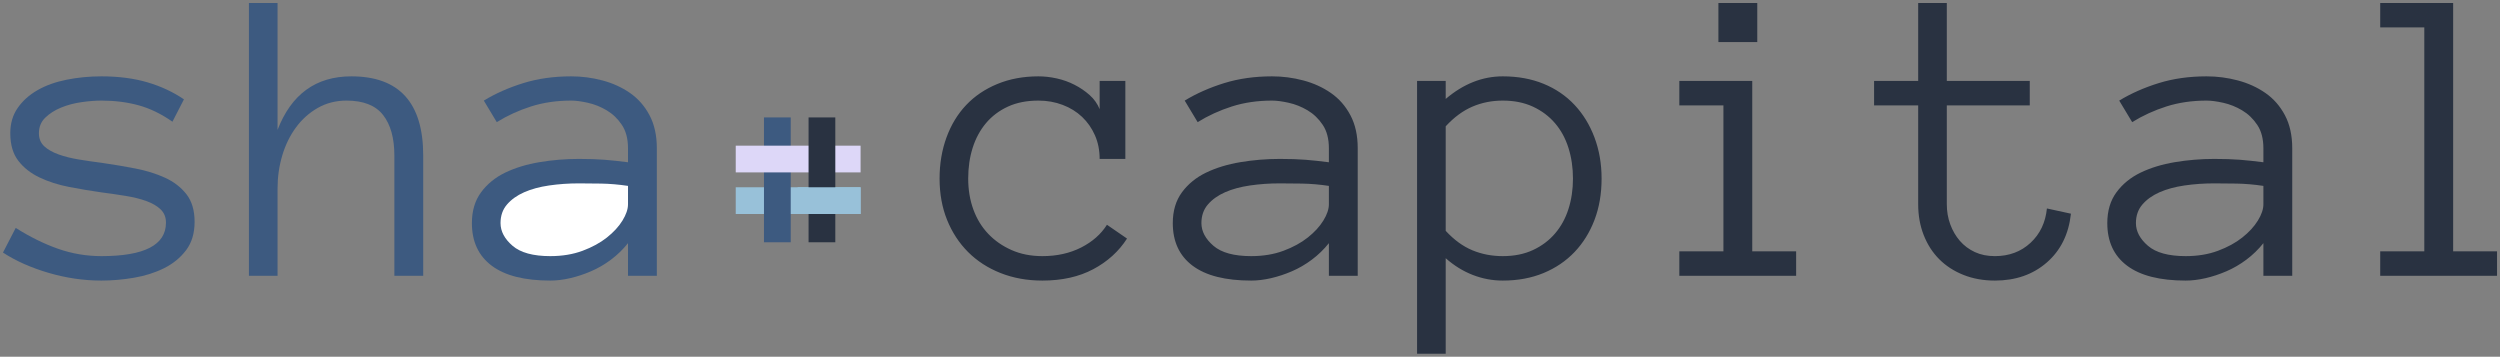 <?xml version="1.0" encoding="UTF-8"?>
<svg width="841px" height="120px" viewBox="0 0 841 120" version="1.1" xmlns="http://www.w3.org/2000/svg" xmlns:xlink="http://www.w3.org/1999/xlink">
    <rect x="0" y="0" width="841" height="120" fill="#808080" stroke="none"/>
    <!-- Generator: Sketch 50.2 (55047) - http://www.bohemiancoding.com/sketch -->
    <title>bigger hash</title>
    <desc>Created with Sketch.</desc>
    <defs></defs>
    <g id="mono" stroke="none" stroke-width="1" fill="none" fill-rule="evenodd">
        <g id="bigger-hash" transform="translate(-59, -108)">
            <path d="M438.13,188.253 C435.365,192.566 431.581,196 426.777,198.555 C421.973,201.11 416.267,202.387 409.659,202.387 C404.551,202.387 399.865,201.544 395.6,199.856 C391.335,198.168 387.692,195.812 384.669,192.788 C381.646,189.765 379.291,186.166 377.604,181.994 C375.917,177.822 375.073,173.18 375.073,168.07 C375.073,163.101 375.846,158.495 377.393,154.252 C378.94,150.009 381.142,146.376 384.001,143.352 C386.86,140.328 390.363,137.961 394.51,136.25 C398.658,134.539 403.262,133.683 408.324,133.683 C410.339,133.683 412.401,133.917 414.51,134.386 C416.619,134.855 418.611,135.57 420.485,136.531 C422.36,137.492 424.047,138.641 425.547,139.977 C427.046,141.313 428.171,142.895 428.921,144.723 L428.921,135.23 L437.568,135.23 L437.568,161.46 L428.921,161.46 C428.921,158.553 428.394,155.905 427.339,153.514 C426.285,151.123 424.844,149.06 423.016,147.325 C421.188,145.591 419.009,144.243 416.478,143.282 C413.948,142.321 411.229,141.84 408.324,141.84 C404.387,141.84 400.954,142.52 398.025,143.88 C395.096,145.239 392.648,147.091 390.679,149.435 C388.711,151.779 387.223,154.533 386.215,157.698 C385.208,160.862 384.704,164.32 384.704,168.07 C384.704,171.821 385.278,175.278 386.426,178.443 C387.574,181.607 389.238,184.338 391.417,186.635 C393.597,188.932 396.221,190.761 399.291,192.12 C402.36,193.48 405.817,194.16 409.659,194.16 C414.533,194.16 418.868,193.199 422.665,191.277 C426.461,189.354 429.366,186.799 431.381,183.611 L438.13,188.253 Z M453.525,183.049 C453.525,178.923 454.556,175.466 456.618,172.676 C458.68,169.887 461.387,167.684 464.738,166.066 C468.088,164.449 471.931,163.277 476.266,162.55 C480.601,161.823 485.018,161.46 489.517,161.46 C491.251,161.46 492.81,161.484 494.192,161.53 C495.575,161.577 496.887,161.648 498.129,161.741 C499.371,161.835 500.624,161.952 501.89,162.093 C503.155,162.234 504.538,162.398 506.037,162.585 L506.037,157.874 C506.037,154.686 505.346,152.06 503.964,149.998 C502.581,147.935 500.882,146.306 498.867,145.11 C496.852,143.915 494.743,143.071 492.54,142.579 C490.338,142.086 488.463,141.84 486.916,141.84 C482.042,141.84 477.543,142.497 473.419,143.809 C469.295,145.122 465.452,146.88 461.89,149.083 L457.532,141.84 C461.469,139.449 465.886,137.492 470.783,135.968 C475.681,134.445 481.058,133.683 486.916,133.683 C490.478,133.683 493.981,134.14 497.426,135.054 C500.87,135.968 503.963,137.375 506.705,139.274 C509.447,141.172 511.638,143.669 513.278,146.763 C514.918,149.857 515.738,153.561 515.738,157.874 L515.738,200.77 L506.037,200.77 L506.037,189.8 C504.35,191.909 502.44,193.761 500.308,195.355 C498.176,196.949 495.938,198.25 493.595,199.258 C491.251,200.266 488.908,201.04 486.565,201.579 C484.222,202.118 481.996,202.387 479.887,202.387 C471.217,202.387 464.656,200.723 460.203,197.395 C455.751,194.066 453.525,189.284 453.525,183.049 Z M479.887,194.16 C483.917,194.16 487.537,193.562 490.748,192.367 C493.958,191.171 496.688,189.683 498.937,187.901 C501.187,186.12 502.932,184.221 504.174,182.205 C505.416,180.189 506.037,178.361 506.037,176.72 L506.037,170.532 C502.897,170.063 499.886,169.805 497.004,169.758 C494.122,169.711 491.626,169.688 489.517,169.688 C486.049,169.688 482.71,169.922 479.5,170.391 C476.29,170.86 473.49,171.622 471.099,172.676 C468.709,173.731 466.788,175.102 465.335,176.79 C463.882,178.478 463.156,180.564 463.156,183.049 C463.156,185.815 464.503,188.358 467.198,190.679 C469.893,192.999 474.122,194.16 479.887,194.16 Z M597.775,168.07 C597.775,173.18 596.979,177.822 595.385,181.994 C593.792,186.166 591.554,189.765 588.672,192.788 C585.79,195.812 582.31,198.168 578.233,199.856 C574.155,201.544 569.586,202.387 564.525,202.387 C561.057,202.387 557.694,201.754 554.437,200.489 C551.18,199.223 548.145,197.348 545.334,194.863 L545.334,227 L535.703,227 L535.703,135.23 L545.334,135.23 L545.334,141.278 C551.285,136.215 557.682,133.683 564.525,133.683 C569.586,133.683 574.155,134.515 578.233,136.179 C582.31,137.844 585.79,140.211 588.672,143.282 C591.554,146.353 593.792,150.009 595.385,154.252 C596.979,158.495 597.775,163.101 597.775,168.07 Z M588.145,168.07 C588.145,164.414 587.641,160.98 586.633,157.768 C585.626,154.557 584.114,151.779 582.099,149.435 C580.084,147.091 577.612,145.239 574.683,143.88 C571.754,142.52 568.368,141.84 564.525,141.84 C560.869,141.84 557.46,142.52 554.296,143.88 C551.133,145.239 548.145,147.443 545.334,150.49 L545.334,185.651 C548.145,188.698 551.133,190.878 554.296,192.191 C557.46,193.503 560.869,194.16 564.525,194.16 C568.368,194.16 571.754,193.48 574.683,192.12 C577.612,190.761 580.084,188.909 582.099,186.565 C584.114,184.221 585.626,181.467 586.633,178.302 C587.641,175.138 588.145,171.727 588.145,168.07 Z M650.147,122.15 L637.072,122.15 L637.072,109 L650.147,109 L650.147,122.15 Z M663.222,200.77 L623.926,200.77 L623.926,192.542 L638.759,192.542 L638.759,143.458 L623.926,143.458 L623.926,135.23 L648.46,135.23 L648.46,192.542 L663.222,192.542 L663.222,200.77 Z M755.664,179.884 C754.914,186.776 752.207,192.249 747.544,196.305 C742.881,200.36 737.058,202.387 730.075,202.387 C726.232,202.387 722.717,201.754 719.531,200.489 C716.344,199.223 713.626,197.465 711.376,195.215 C709.127,192.964 707.381,190.257 706.139,187.092 C704.897,183.928 704.276,180.47 704.276,176.72 L704.276,143.458 L689.443,143.458 L689.443,135.23 L704.276,135.23 L704.276,109 L713.907,109 L713.907,135.23 L741.815,135.23 L741.815,143.458 L713.907,143.458 L713.907,176.72 C713.907,179.111 714.293,181.361 715.067,183.471 C715.84,185.58 716.918,187.432 718.3,189.026 C719.683,190.62 721.358,191.874 723.327,192.788 C725.295,193.703 727.545,194.16 730.075,194.16 C734.855,194.16 738.851,192.671 742.061,189.694 C745.271,186.717 747.111,182.861 747.579,178.126 L755.664,179.884 Z M767.895,183.049 C767.895,178.923 768.926,175.466 770.988,172.676 C773.05,169.887 775.757,167.684 779.108,166.066 C782.459,164.449 786.301,163.277 790.636,162.55 C794.972,161.823 799.388,161.46 803.888,161.46 C805.622,161.46 807.18,161.484 808.562,161.53 C809.945,161.577 811.257,161.648 812.499,161.741 C813.741,161.835 814.995,161.952 816.26,162.093 C817.525,162.234 818.908,162.398 820.407,162.585 L820.407,157.874 C820.407,154.686 819.716,152.06 818.334,149.998 C816.951,147.935 815.252,146.306 813.237,145.11 C811.222,143.915 809.113,143.071 806.91,142.579 C804.708,142.086 802.833,141.84 801.287,141.84 C796.413,141.84 791.914,142.497 787.789,143.809 C783.665,145.122 779.822,146.88 776.261,149.083 L771.902,141.84 C775.839,139.449 780.256,137.492 785.153,135.968 C790.051,134.445 795.428,133.683 801.287,133.683 C804.848,133.683 808.351,134.14 811.796,135.054 C815.241,135.968 818.334,137.375 821.075,139.274 C823.817,141.172 826.008,143.669 827.648,146.763 C829.288,149.857 830.109,153.561 830.109,157.874 L830.109,200.77 L820.407,200.77 L820.407,189.8 C818.72,191.909 816.811,193.761 814.678,195.355 C812.546,196.949 810.308,198.25 807.965,199.258 C805.622,200.266 803.278,201.04 800.935,201.579 C798.592,202.118 796.366,202.387 794.257,202.387 C785.587,202.387 779.026,200.723 774.574,197.395 C770.121,194.066 767.895,189.284 767.895,183.049 Z M794.257,194.16 C798.287,194.16 801.907,193.562 805.118,192.367 C808.328,191.171 811.058,189.683 813.307,187.901 C815.557,186.12 817.303,184.221 818.545,182.205 C819.787,180.189 820.407,178.361 820.407,176.72 L820.407,170.532 C817.267,170.063 814.256,169.805 811.374,169.758 C808.492,169.711 805.996,169.688 803.888,169.688 C800.42,169.688 797.08,169.922 793.87,170.391 C790.66,170.86 787.86,171.622 785.47,172.676 C783.08,173.731 781.158,175.102 779.705,176.79 C778.252,178.478 777.526,180.564 777.526,183.049 C777.526,185.815 778.873,188.358 781.568,190.679 C784.263,192.999 788.492,194.16 794.257,194.16 Z M899,200.77 L859.704,200.77 L859.704,192.542 L874.536,192.542 L874.536,117.228 L859.704,117.228 L859.704,109 L884.238,109 L884.238,192.542 L899,192.542 L899,200.77 Z" id="capital" fill="#293241"></path>
            <g id="sha" transform="translate(60, 109)">
                <path d="M64.463,73.627 C64.463,77.471 63.502,80.659 61.581,83.191 C59.659,85.722 57.187,87.738 54.164,89.238 C51.141,90.739 47.767,91.805 44.041,92.438 C40.316,93.071 36.672,93.387 33.11,93.387 C27.158,93.387 21.23,92.52 15.325,90.785 C9.42,89.051 4.312,86.777 0,83.964 L4.288,75.666 C9.115,78.714 13.872,81.058 18.559,82.698 C23.245,84.339 28.096,85.16 33.11,85.16 C47.591,85.16 54.832,81.409 54.832,73.908 C54.832,72.08 54.234,70.591 53.039,69.443 C51.844,68.294 50.239,67.357 48.224,66.63 C46.209,65.903 43.901,65.329 41.3,64.907 C38.699,64.485 35.969,64.087 33.11,63.712 C29.455,63.196 25.823,62.586 22.214,61.883 C18.605,61.18 15.313,60.125 12.337,58.719 C9.361,57.312 6.971,55.437 5.167,53.093 C3.363,50.749 2.46,47.655 2.46,43.81 C2.46,40.529 3.292,37.693 4.956,35.302 C6.62,32.911 8.846,30.918 11.634,29.324 C14.423,27.73 17.692,26.558 21.441,25.808 C25.19,25.058 29.08,24.683 33.11,24.683 C38.875,24.683 44.03,25.351 48.576,26.687 C53.121,28.023 57.222,29.934 60.878,32.418 L57.011,39.943 C53.262,37.317 49.466,35.477 45.623,34.423 C41.78,33.368 37.609,32.84 33.11,32.84 C31.095,32.84 28.857,33.016 26.397,33.368 C23.936,33.719 21.652,34.329 19.543,35.196 C17.434,36.063 15.665,37.189 14.235,38.572 C12.806,39.955 12.091,41.701 12.091,43.81 C12.091,45.639 12.689,47.104 13.884,48.206 C15.079,49.307 16.684,50.221 18.699,50.948 C20.714,51.675 23.022,52.249 25.623,52.671 C28.224,53.093 30.954,53.491 33.813,53.867 C37.375,54.382 40.972,54.992 44.604,55.695 C48.236,56.398 51.54,57.429 54.516,58.789 C57.492,60.149 59.893,62 61.721,64.344 C63.549,66.689 64.463,69.783 64.463,73.627 Z" id="Path" fill="#3D5A80"></path>
                <path d="M141.368,91.77 L131.667,91.77 L131.667,51.335 C131.667,45.475 130.402,40.927 127.871,37.692 C125.34,34.458 121.24,32.84 115.569,32.84 C112.007,32.84 108.785,33.661 105.903,35.302 C103.021,36.942 100.572,39.134 98.557,41.877 C96.542,44.619 95.007,47.76 93.953,51.3 C92.898,54.839 92.371,58.531 92.371,62.375 L92.371,91.77 L82.74,91.77 L82.74,0 L92.371,0 L92.371,42.685 C97.01,30.684 105.282,24.683 117.186,24.683 C133.307,24.683 141.368,33.567 141.368,51.335 L141.368,91.77 Z" id="Path" fill="#3D5A80"></path>
                <path d="M157.747,74.049 C157.747,69.923 158.778,66.466 160.841,63.676 C162.903,60.887 165.609,58.684 168.96,57.066 C172.311,55.449 176.154,54.277 180.489,53.55 C184.824,52.823 189.241,52.46 193.74,52.46 C195.474,52.46 197.032,52.484 198.415,52.53 C199.797,52.577 201.109,52.648 202.351,52.741 C203.593,52.835 204.847,52.952 206.112,53.093 C207.377,53.234 208.76,53.398 210.26,53.585 L210.26,48.874 C210.26,45.686 209.568,43.06 208.186,40.998 C206.803,38.935 205.105,37.306 203.089,36.11 C201.074,34.915 198.965,34.071 196.763,33.579 C194.56,33.086 192.685,32.84 191.139,32.84 C186.265,32.84 181.766,33.497 177.642,34.809 C173.518,36.122 169.675,37.88 166.113,40.083 L161.754,32.84 C165.691,30.449 170.108,28.492 175.005,26.968 C179.903,25.445 185.281,24.683 191.139,24.683 C194.701,24.683 198.204,25.14 201.648,26.054 C205.093,26.968 208.186,28.375 210.927,30.274 C213.669,32.172 215.86,34.669 217.5,37.763 C219.141,40.857 219.961,44.561 219.961,48.874 L219.961,91.77 L210.26,91.77 L210.26,80.8 C208.573,82.909 206.663,84.761 204.53,86.355 C202.398,87.949 200.16,89.25 197.817,90.258 C195.474,91.266 193.131,92.04 190.787,92.579 C188.444,93.118 186.218,93.387 184.109,93.387 C175.439,93.387 168.878,91.723 164.426,88.395 C159.974,85.066 157.747,80.284 157.747,74.049 Z" id="Path" fill="#3D5A80"></path>
                <path d="M184.109,85.16 C188.139,85.16 191.76,84.562 194.97,83.367 C198.18,82.171 200.91,80.683 203.16,78.901 C205.409,77.12 207.155,75.221 208.397,73.205 C209.639,71.189 210.26,69.361 210.26,67.72 L210.26,61.532 C207.12,61.063 204.109,60.805 201.226,60.758 C198.344,60.711 195.849,60.688 193.74,60.688 C190.272,60.688 186.933,60.922 183.722,61.391 C180.512,61.86 177.712,62.622 175.322,63.676 C172.932,64.731 171.01,66.102 169.557,67.79 C168.105,69.478 167.378,71.564 167.378,74.049 C167.378,76.815 168.726,79.358 171.42,81.679 C174.115,83.999 178.345,85.16 184.109,85.16 Z" id="Path" fill="#FFFFFF"></path>
            </g>
            <g id="hash" transform="translate(311, 152)" stroke-linecap="square" stroke-width="9">
                <path d="M16.5,7 L16.5,40" id="Line" stroke="#98C1D9" transform="translate(16.5, 23.5) rotate(90) translate(-16.5, -23.5) "></path>
                <path d="M9.5,0 L9.5,33" id="Line" stroke="#3D5A80"></path>
                <path d="M16.5,-7 L16.5,26" id="Line" stroke="#DDD7F8" transform="translate(16.5, 9.5) rotate(90) translate(-16.5, -9.5) "></path>
                <path d="M24.5,0 L24.5,33" id="Line" stroke="#293241"></path>
                <path d="M26.5,17 L26.5,29.188" id="Line" stroke="#98C1D9" transform="translate(26.5, 23.5) rotate(90) translate(-26.5, -23.5) "></path>
            </g>
        </g>
    </g>
</svg>
